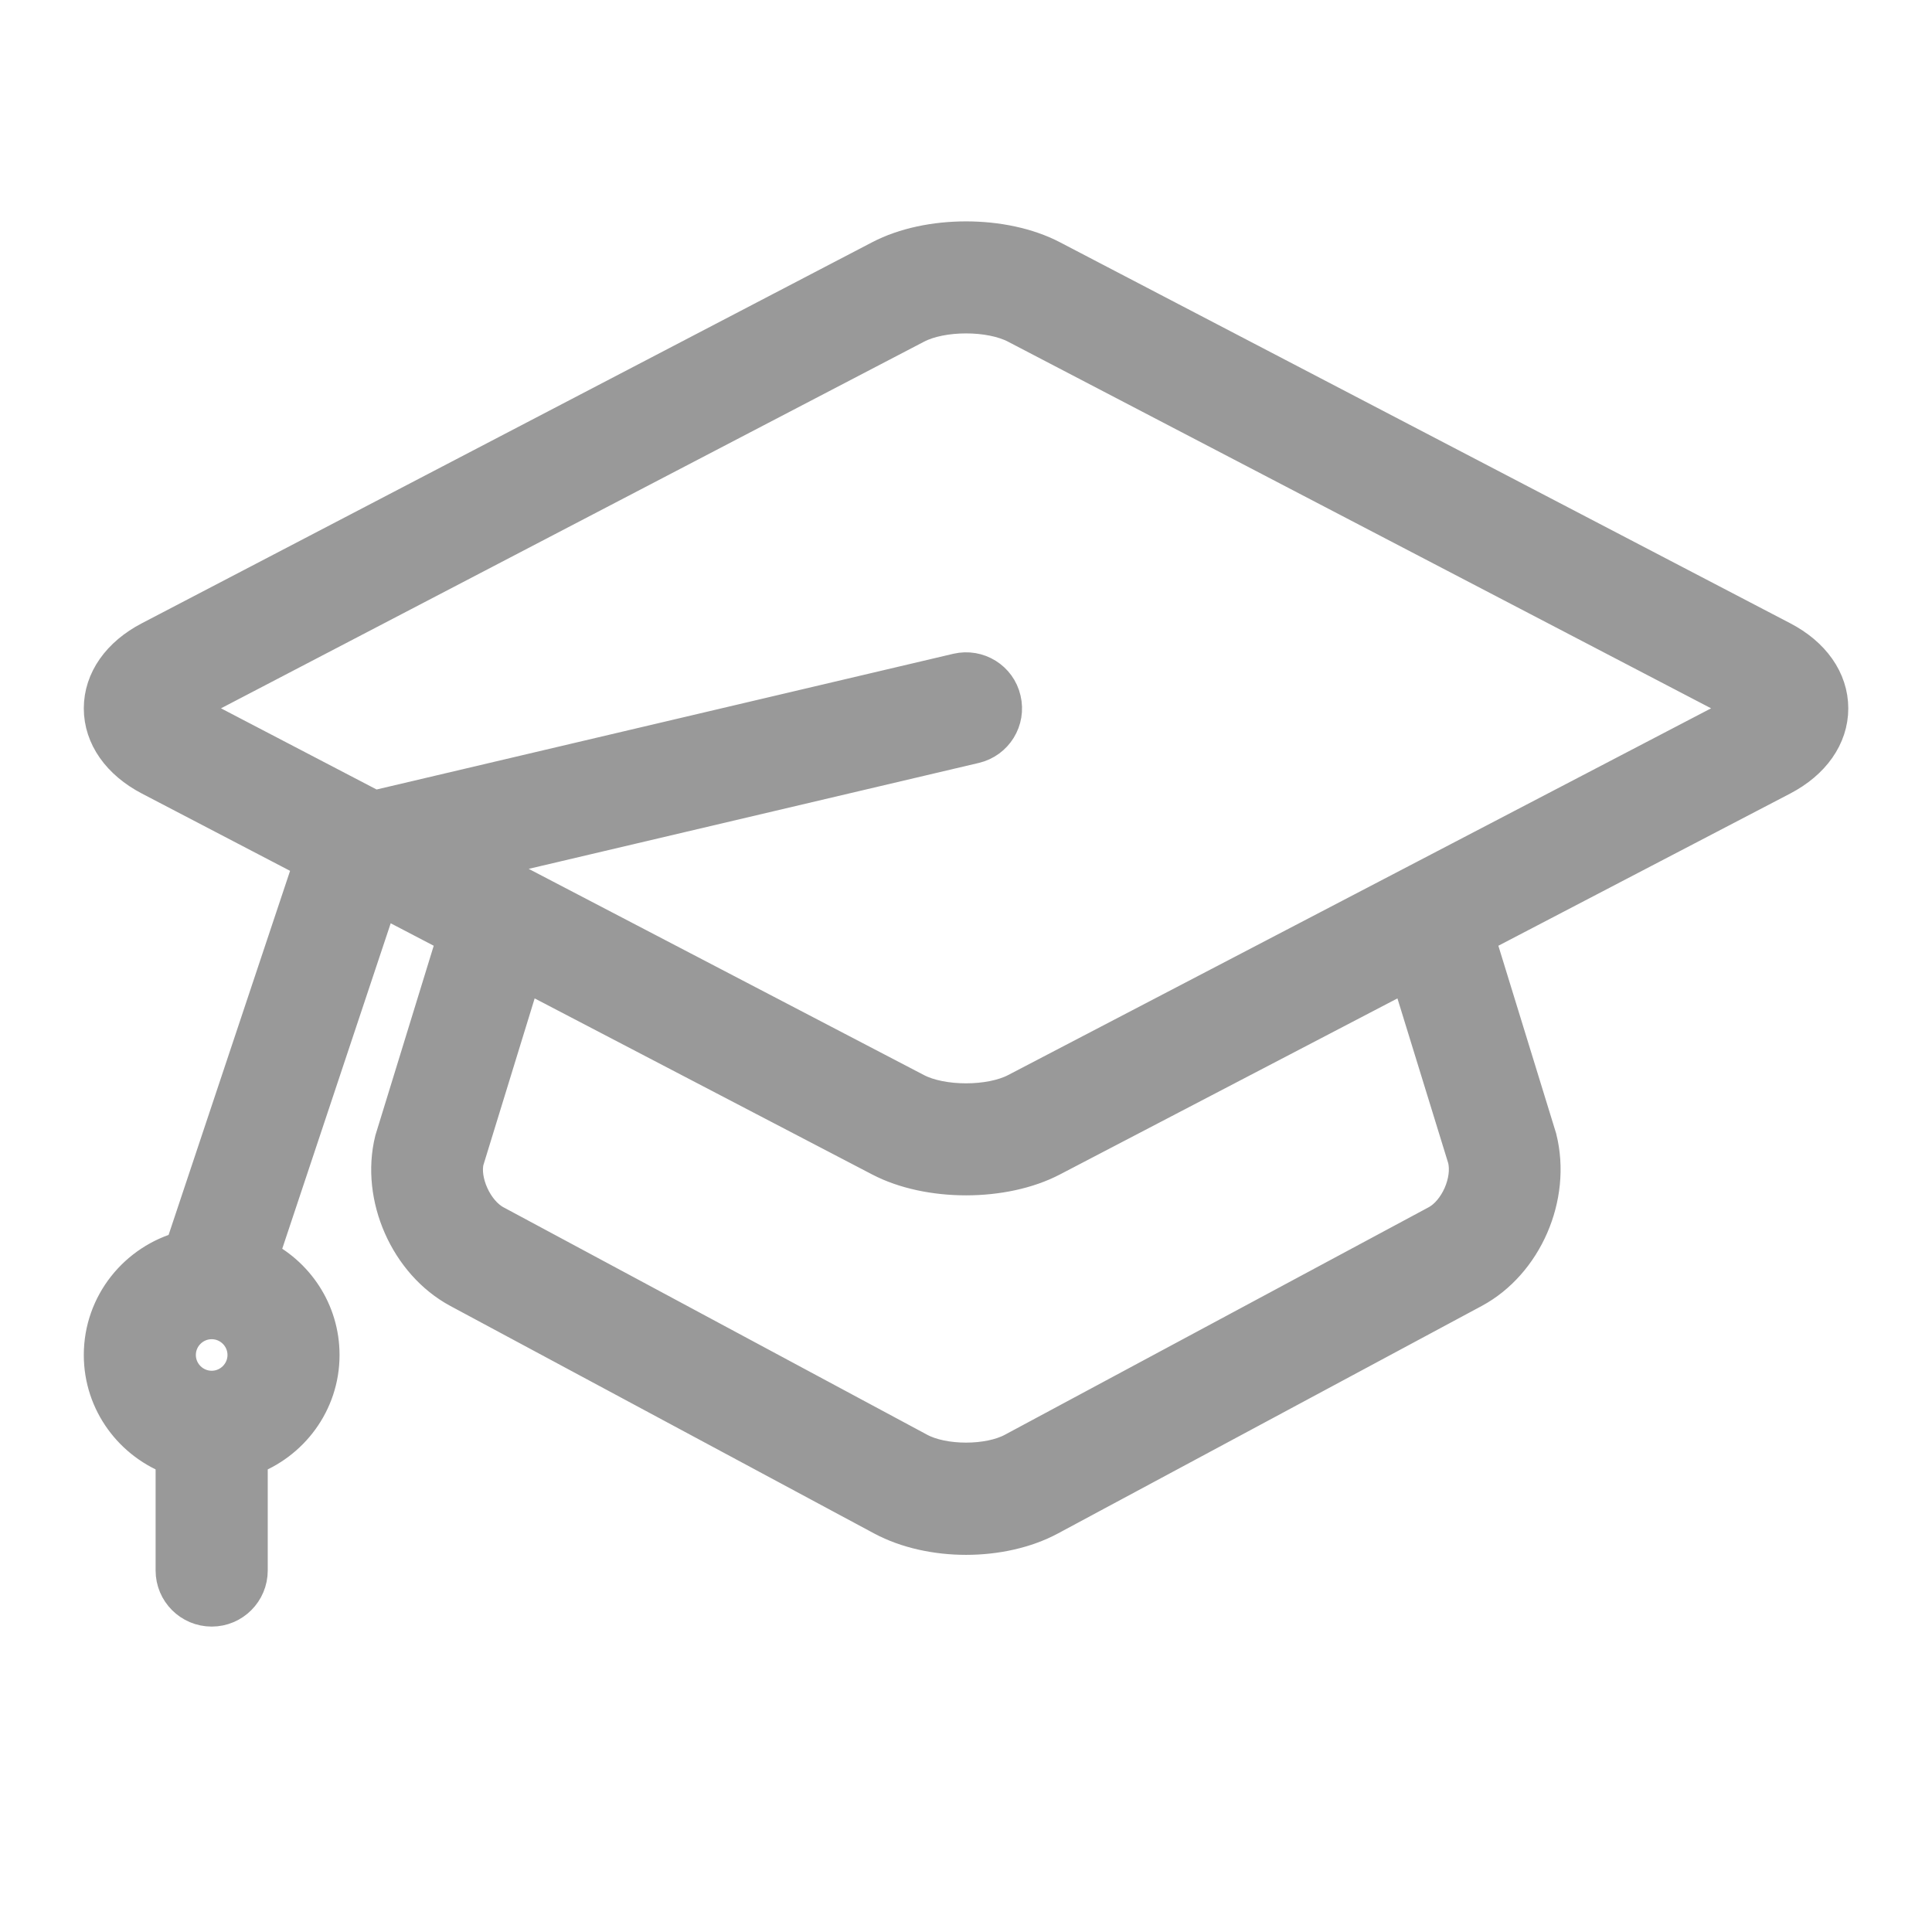 <svg width="24" height="24" viewBox="0 0 24 24" fill="none" xmlns="http://www.w3.org/2000/svg">
<path fill-rule="evenodd" clip-rule="evenodd" d="M21.71 8.844L12.638 13.577C12.305 13.751 11.696 13.751 11.363 13.577L5.856 10.704L12.102 9.234C12.343 9.177 12.491 8.937 12.434 8.697C12.379 8.458 12.14 8.309 11.899 8.365L4.645 10.072L2.291 8.844C2.258 8.827 2.233 8.811 2.214 8.803C2.233 8.789 2.258 8.772 2.291 8.754L11.363 4.023C11.696 3.848 12.305 3.848 12.638 4.023L21.71 8.754C21.744 8.772 21.768 8.789 21.787 8.796C21.768 8.811 21.744 8.827 21.71 8.844ZM18.232 14.385C18.304 14.678 18.129 15.075 17.866 15.217L12.6 18.044C12.286 18.213 11.715 18.213 11.401 18.044L6.135 15.217C5.872 15.075 5.698 14.678 5.763 14.409L6.491 12.042L10.95 14.368C11.245 14.522 11.622 14.599 12.001 14.599C12.379 14.599 12.756 14.522 13.051 14.368L17.51 12.042L18.232 14.385ZM2.63 17.278C2.384 17.278 2.183 17.078 2.183 16.832C2.183 16.586 2.384 16.386 2.63 16.386C2.875 16.386 3.076 16.586 3.076 16.832C3.076 17.078 2.875 17.278 2.63 17.278ZM22.123 7.964L13.051 3.231C12.462 2.923 11.539 2.923 10.95 3.231L1.878 7.964C1.505 8.158 1.291 8.463 1.291 8.8C1.291 9.136 1.505 9.441 1.878 9.636L3.908 10.695L2.291 15.541C1.718 15.692 1.291 16.211 1.291 16.832C1.291 17.413 1.665 17.903 2.183 18.088V19.509C2.183 19.756 2.383 19.956 2.63 19.956C2.876 19.956 3.076 19.756 3.076 19.509V18.088C3.594 17.903 3.968 17.413 3.968 16.832C3.968 16.3 3.655 15.843 3.204 15.628L4.709 11.112L5.688 11.623L4.904 14.171C4.733 14.862 5.088 15.667 5.713 16.003L10.979 18.83C11.271 18.986 11.636 19.065 12.001 19.065C12.366 19.065 12.731 18.986 13.022 18.83L18.288 16.003C18.913 15.667 19.269 14.862 19.09 14.147L18.313 11.623L22.123 9.636C22.496 9.441 22.71 9.136 22.71 8.8C22.71 8.463 22.496 8.158 22.123 7.964Z" fill="#999999" stroke="#999999" stroke-width="0.5"/>
</svg>
